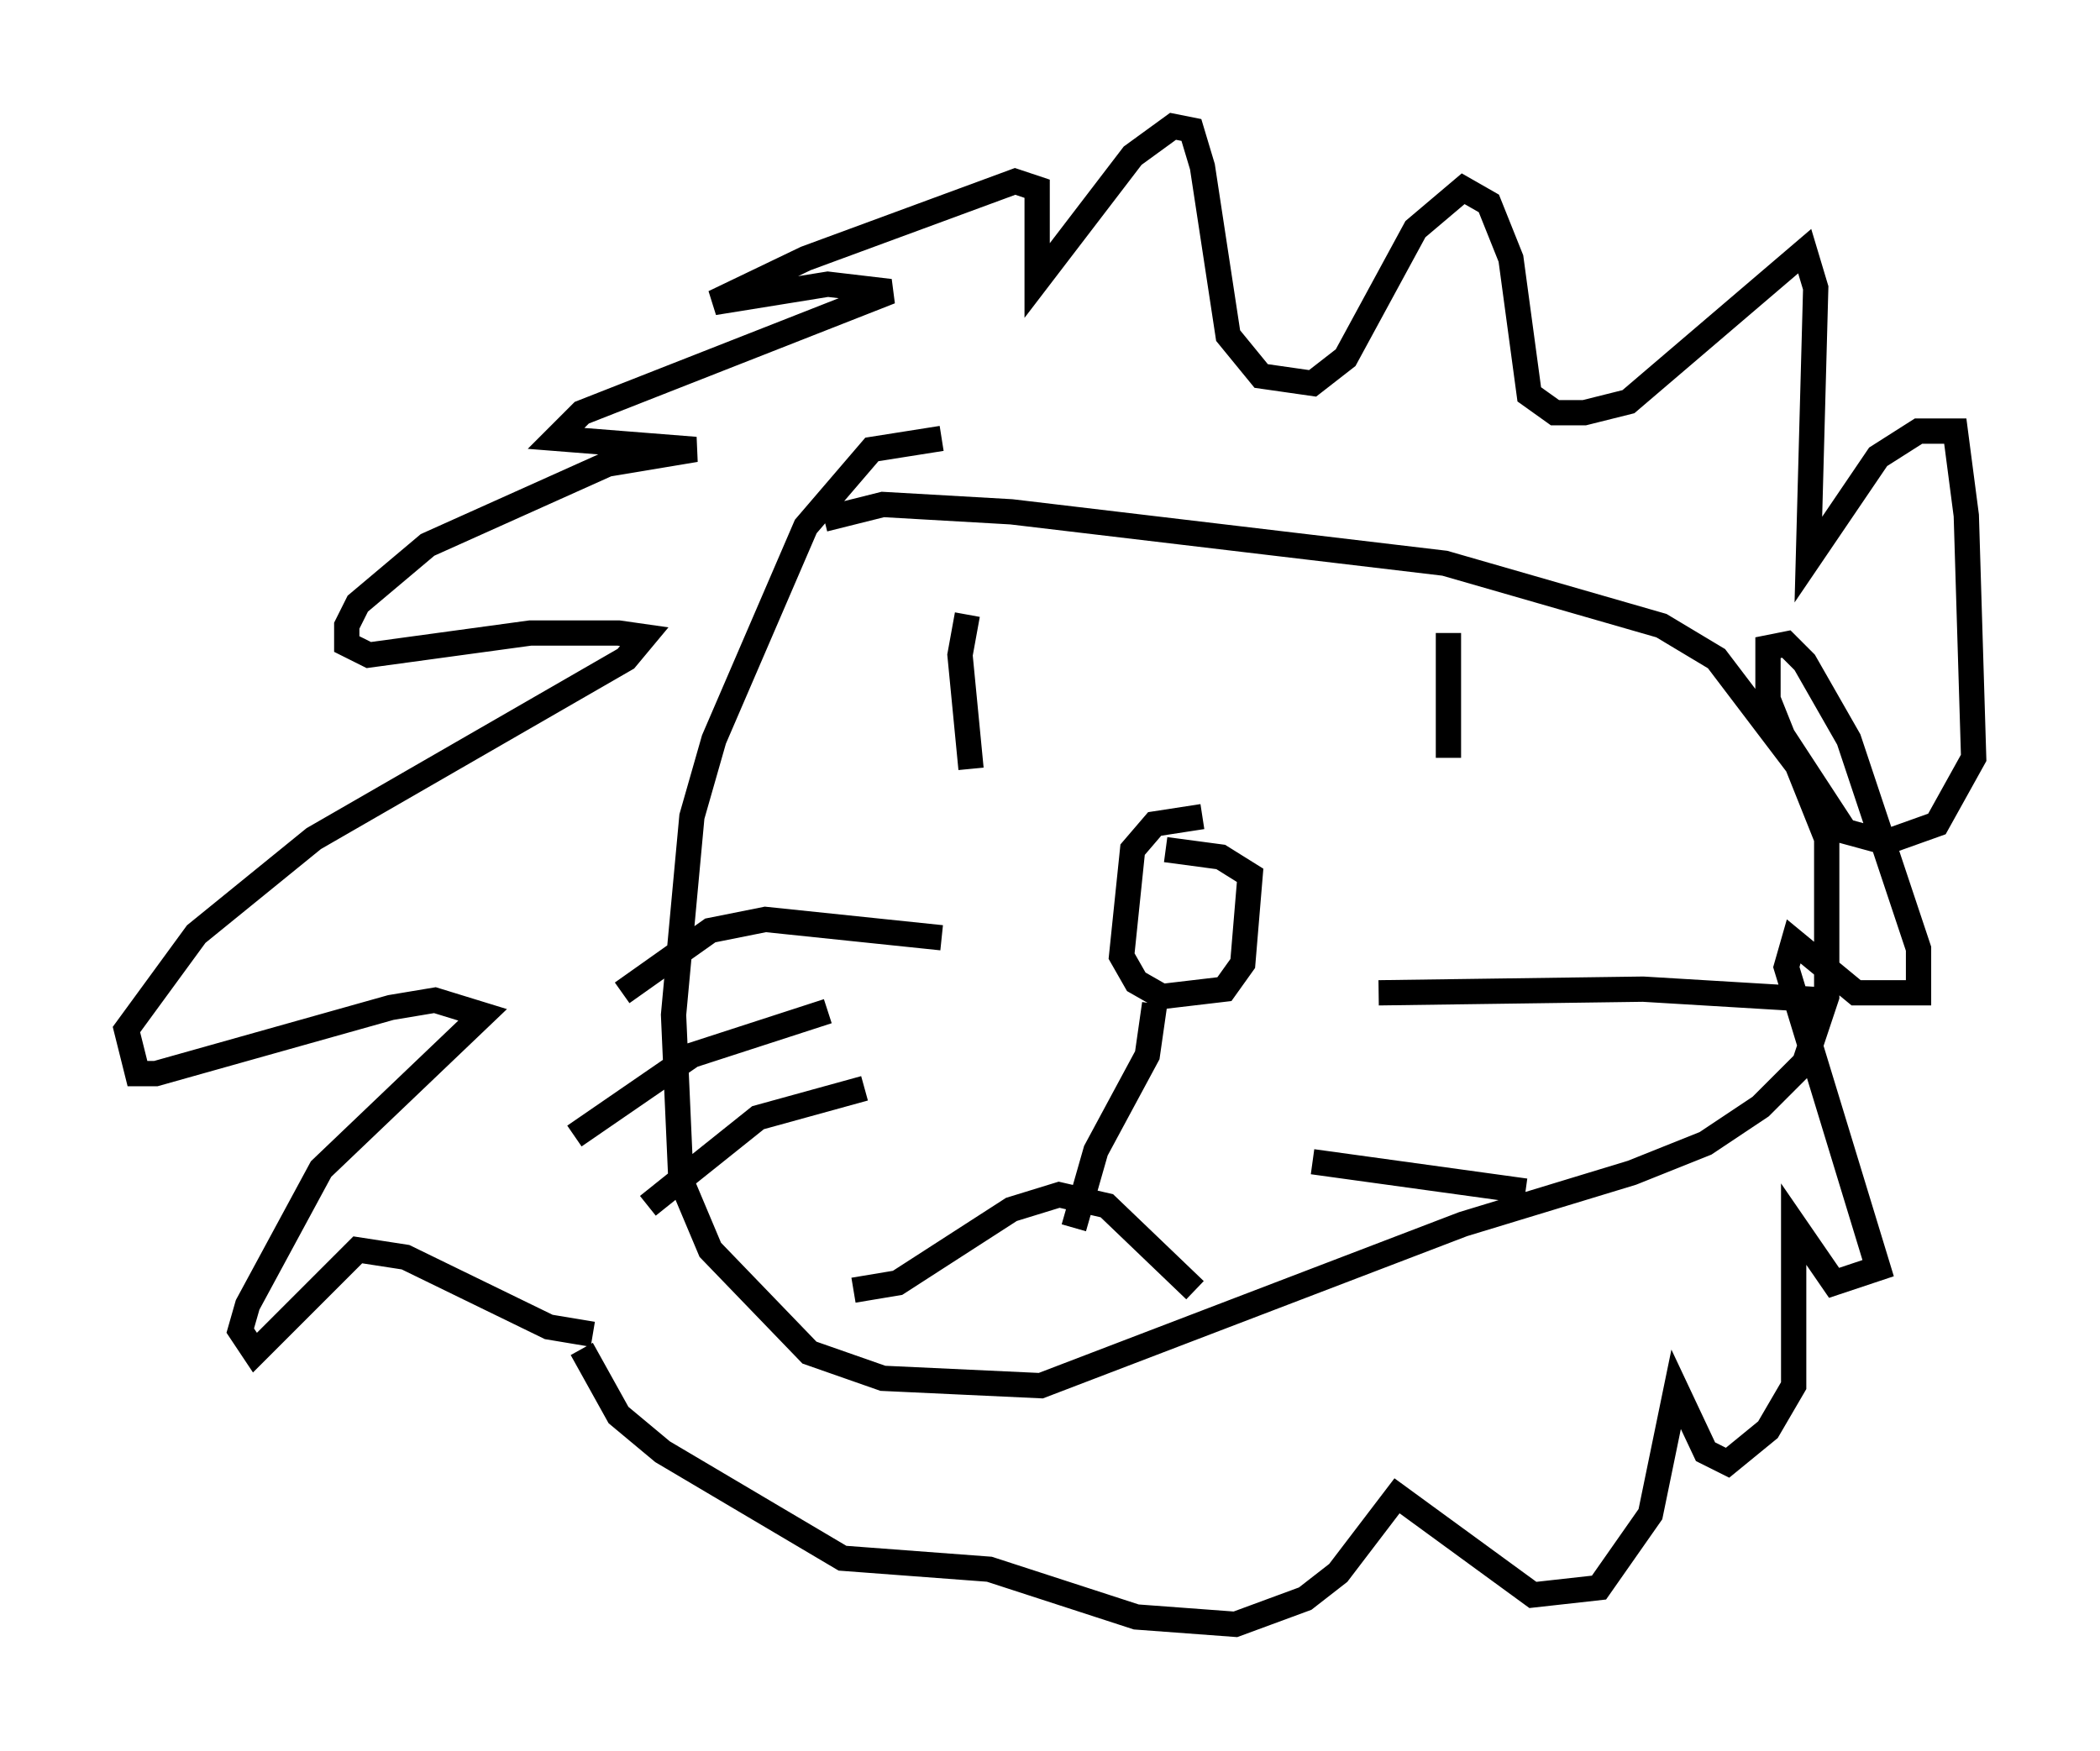<?xml version="1.0" encoding="utf-8" ?>
<svg baseProfile="full" height="69.262" version="1.1" width="83.061" xmlns="http://www.w3.org/2000/svg" xmlns:ev="http://www.w3.org/2001/xml-events" xmlns:xlink="http://www.w3.org/1999/xlink"><defs /><rect fill="white" height="69.262" width="83.061" x="0" y="0" /><path d="M25.19, 52.352 m-1.743, 0.436 l-1.743, -0.291 -5.665, -2.76 l-1.888, -0.291 -4.067, 4.067 l-0.581, -0.872 0.291, -1.017 l2.905, -5.374 6.391, -6.101 l-1.888, -0.581 -1.743, 0.291 l-9.296, 2.615 -0.726, 0.0 l-0.436, -1.743 2.76, -3.777 l4.648, -3.777 12.346, -7.117 l0.726, -0.872 -1.017, -0.145 l-3.486, 0.0 -6.391, 0.872 l-0.872, -0.436 0.0, -0.726 l0.436, -0.872 2.76, -2.324 l7.117, -3.196 3.486, -0.581 l-5.52, -0.436 1.017, -1.017 l12.201, -4.793 -2.469, -0.291 l-4.503, 0.726 3.631, -1.743 l8.279, -3.05 0.872, 0.291 l0.0, 3.631 3.777, -4.939 l1.598, -1.162 0.726, 0.145 l0.436, 1.453 1.017, 6.682 l1.307, 1.598 2.034, 0.291 l1.307, -1.017 2.76, -5.084 l1.888, -1.598 1.017, 0.581 l0.872, 2.179 0.726, 5.374 l1.017, 0.726 1.162, 0.0 l1.743, -0.436 6.972, -5.955 l0.436, 1.453 -0.291, 10.749 l2.76, -4.067 1.598, -1.017 l1.453, 0.0 0.436, 3.341 l0.291, 9.587 -1.453, 2.615 l-2.034, 0.726 -1.598, -0.436 l-2.469, -3.777 -0.581, -1.453 l0.0, -2.034 0.726, -0.145 l0.726, 0.726 1.743, 3.05 l2.76, 8.279 0.0, 1.743 l-2.469, 0.0 -2.469, -2.034 l-0.291, 1.017 3.631, 11.911 l-1.743, 0.581 -1.598, -2.324 l0.0, 6.391 -1.017, 1.743 l-1.598, 1.307 -0.872, -0.436 l-1.162, -2.469 -1.017, 4.939 l-2.034, 2.905 -2.615, 0.291 l-5.374, -3.922 -2.324, 3.05 l-1.307, 1.017 -2.76, 1.017 l-3.922, -0.291 -5.81, -1.888 l-5.81, -0.436 -7.117, -4.212 l-1.743, -1.453 -1.453, -2.615 m14.235, -36.022 l-2.76, 0.436 -2.615, 3.05 l-3.631, 8.425 -0.872, 3.05 l-0.726, 7.844 0.291, 6.536 l1.162, 2.76 3.922, 4.067 l2.905, 1.017 6.246, 0.291 l16.704, -6.391 6.682, -2.034 l2.905, -1.162 2.179, -1.453 l1.743, -1.743 0.872, -2.615 l0.0, -6.246 -1.162, -2.905 l-3.196, -4.212 -2.179, -1.307 l-8.57, -2.469 -17.14, -2.034 l-5.084, -0.291 -2.324, 0.581 m5.665, 3.777 l-0.291, 1.598 0.436, 4.503 m18.883, -5.374 l0.0, 4.939 m-9.732, 2.324 l-1.888, 0.291 -0.872, 1.017 l-0.436, 4.212 0.581, 1.017 l1.017, 0.581 2.469, -0.291 l0.726, -1.017 0.291, -3.486 l-1.162, -0.726 -2.179, -0.291 m1.453, 10.603 l0.0, 0.0 m-1.888, -4.503 l-0.291, 2.034 -2.034, 3.777 l-0.872, 3.05 m-8.715, 2.469 l1.743, -0.291 4.503, -2.905 l1.888, -0.581 1.888, 0.436 l3.486, 3.341 m7.263, -11.765 l10.458, -0.145 7.263, 0.436 m-20.335, 6.391 l8.425, 1.162 m-23.095, -10.022 l-6.972, -0.726 -2.179, 0.436 l-3.486, 2.469 m8.134, 0.726 l-5.374, 1.743 -4.648, 3.196 m11.475, -1.888 l-4.212, 1.162 -4.358, 3.486 " fill="none" stroke="black" stroke-width="1" /></svg>